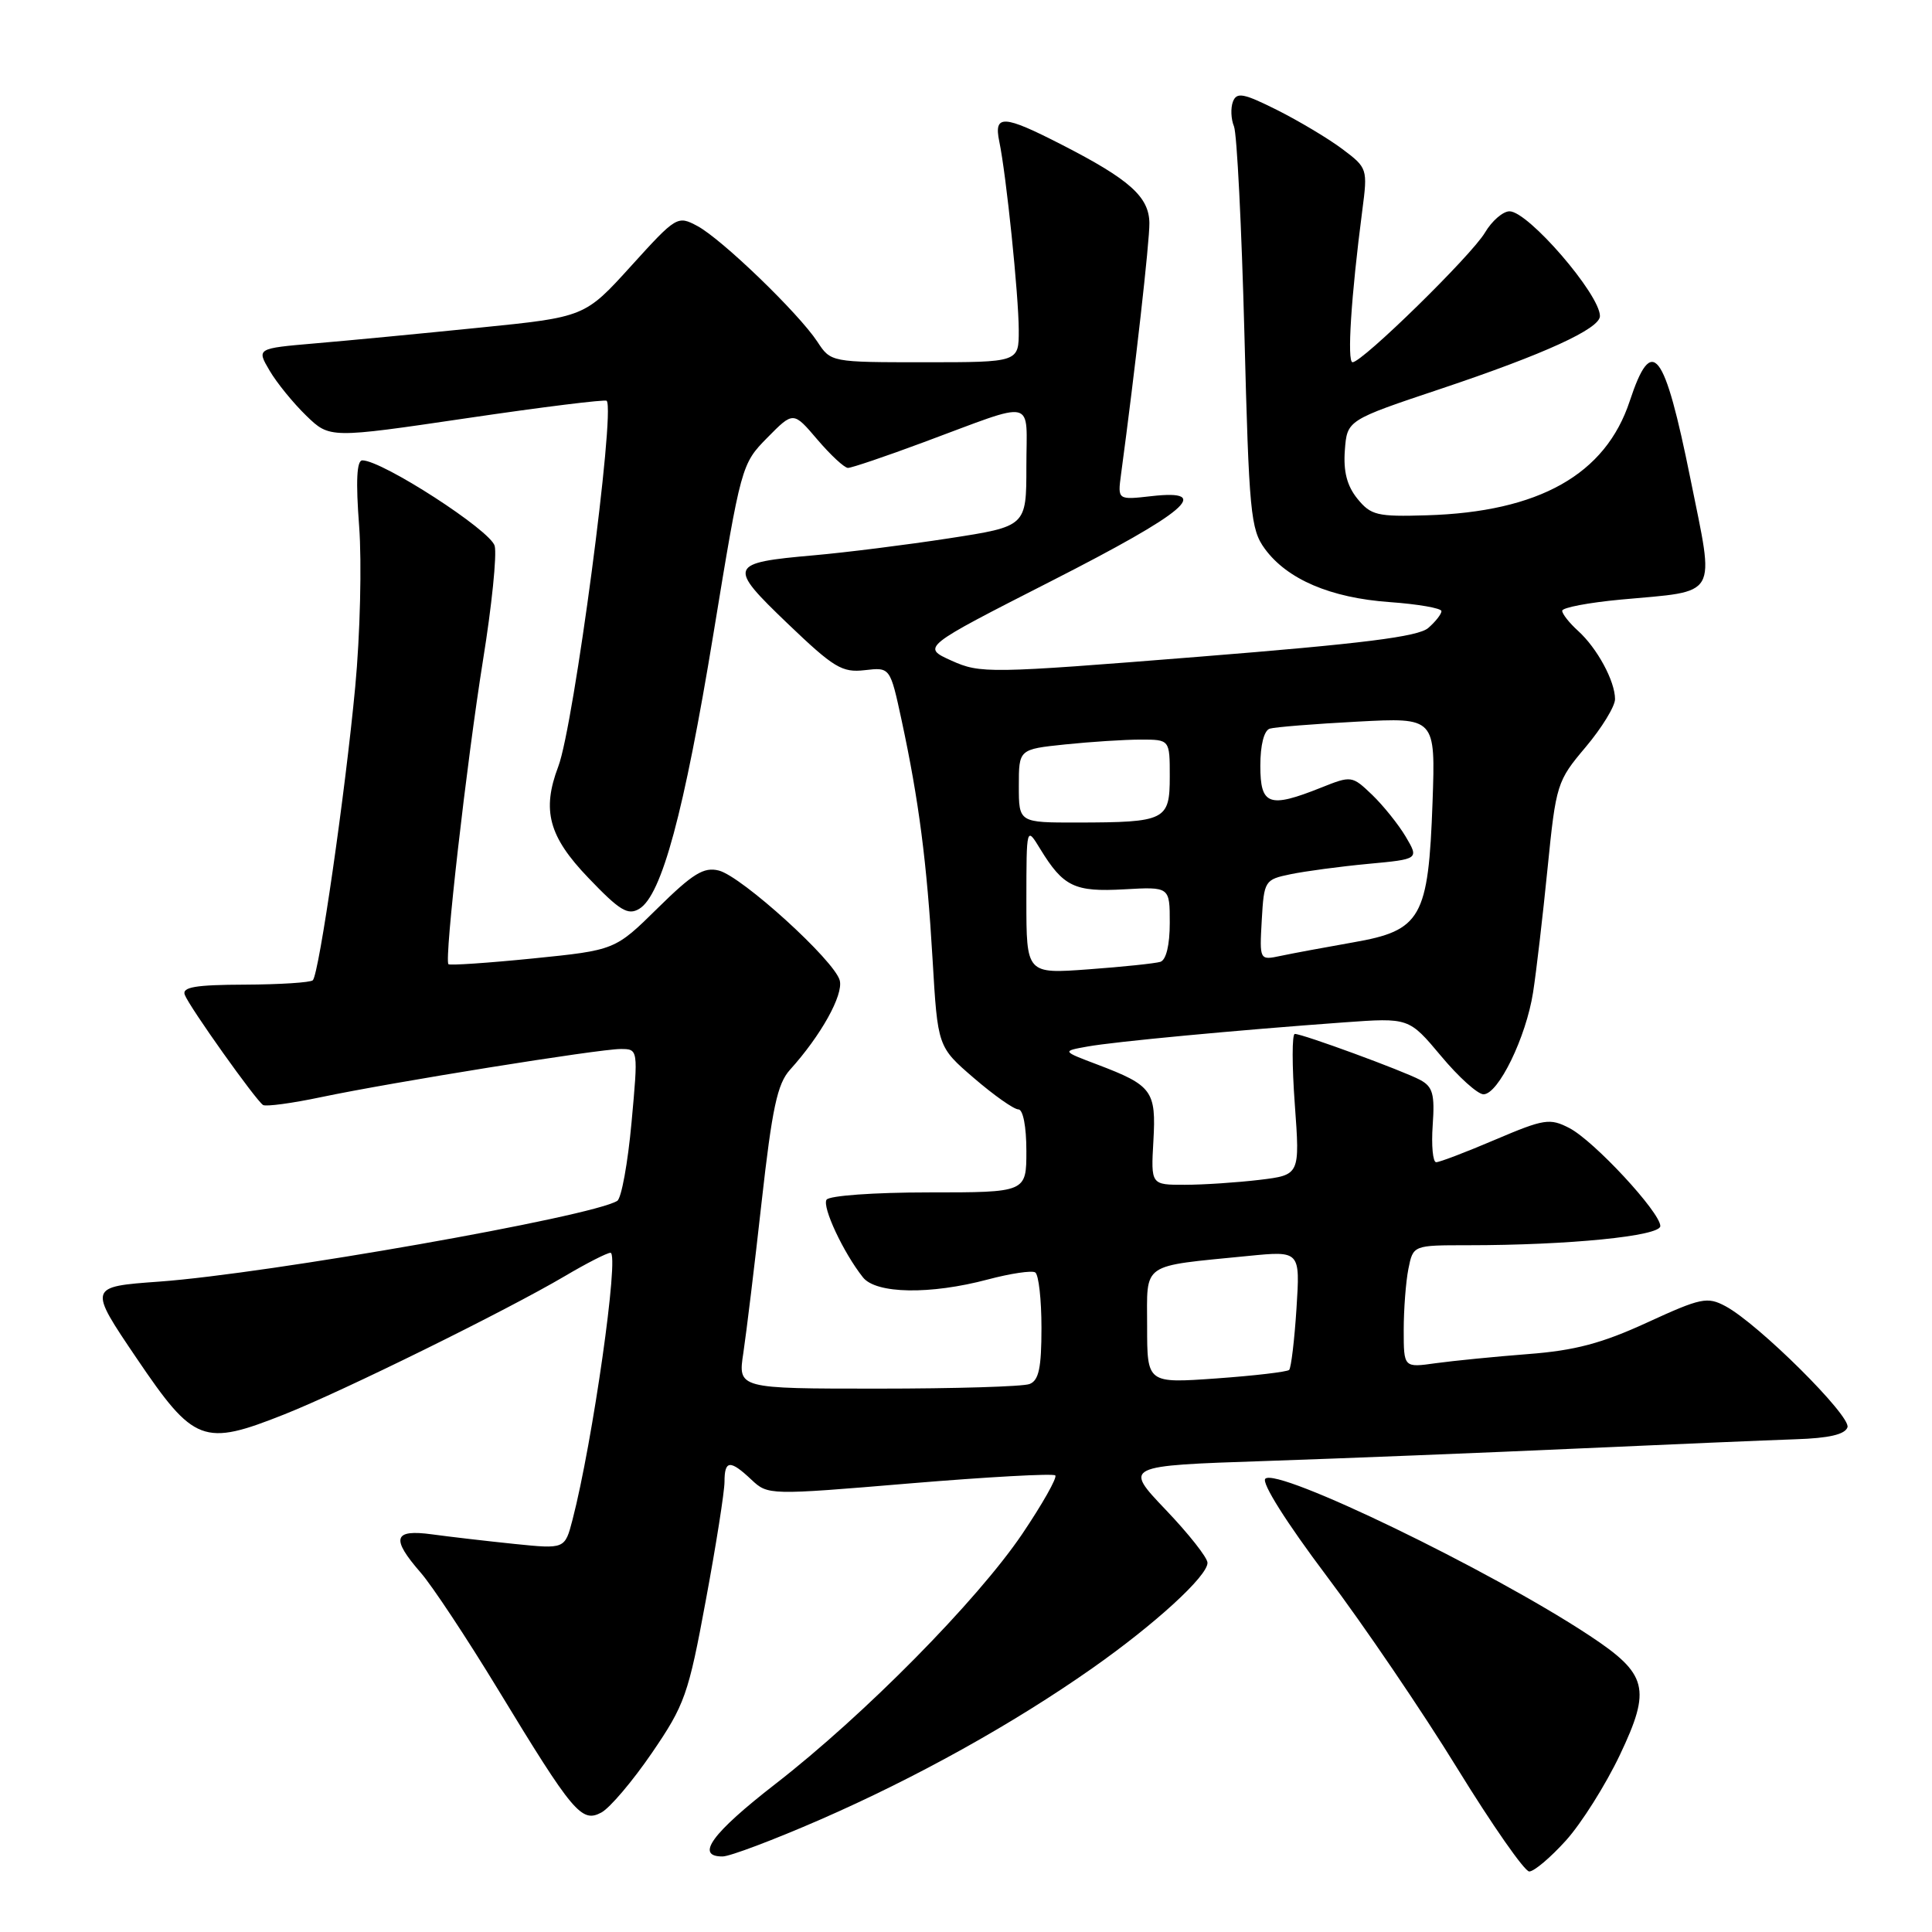 <?xml version="1.0" encoding="UTF-8" standalone="no"?>
<!DOCTYPE svg PUBLIC "-//W3C//DTD SVG 1.1//EN" "http://www.w3.org/Graphics/SVG/1.1/DTD/svg11.dtd" >
<svg xmlns="http://www.w3.org/2000/svg" xmlns:xlink="http://www.w3.org/1999/xlink" version="1.1" viewBox="0 0 256 256">
 <g >
 <path fill="currentColor"
d=" M 207.49 243.88 C 209.54 241.61 212.76 236.50 214.65 232.52 C 218.82 223.74 218.33 221.82 210.61 216.72 C 197.49 208.05 169.22 194.38 167.66 195.94 C 167.13 196.47 170.46 201.75 175.75 208.78 C 180.70 215.35 188.51 226.85 193.12 234.35 C 197.73 241.84 202.01 247.97 202.63 247.98 C 203.26 247.99 205.44 246.15 207.49 243.88 Z  M 108.68 241.11 C 121.42 235.55 134.24 228.42 144.69 221.08 C 153.03 215.23 160.00 208.85 160.00 207.08 C 160.00 206.40 157.50 203.23 154.45 200.04 C 148.91 194.22 148.91 194.22 167.70 193.59 C 178.04 193.24 196.62 192.50 209.00 191.94 C 221.38 191.38 234.39 190.83 237.92 190.71 C 242.35 190.57 244.48 190.07 244.80 189.12 C 245.29 187.63 232.98 175.40 228.64 173.08 C 226.23 171.79 225.40 171.96 218.26 175.24 C 212.26 178.00 208.68 178.95 202.50 179.42 C 198.10 179.76 192.59 180.31 190.25 180.63 C 186.00 181.23 186.00 181.23 186.00 176.24 C 186.00 173.49 186.28 169.84 186.62 168.13 C 187.25 165.00 187.25 165.00 194.47 165.00 C 207.85 165.00 220.00 163.79 220.00 162.46 C 220.00 160.64 211.20 151.15 207.94 149.47 C 205.36 148.14 204.62 148.25 198.13 151.01 C 194.27 152.66 190.75 154.00 190.30 154.00 C 189.86 154.00 189.65 151.79 189.84 149.08 C 190.13 144.98 189.85 143.99 188.17 143.09 C 185.88 141.87 172.62 137.00 171.57 137.00 C 171.19 137.00 171.19 141.21 171.57 146.35 C 172.25 155.69 172.25 155.69 166.88 156.34 C 163.92 156.69 159.47 156.99 157.00 156.99 C 152.50 157.00 152.50 157.00 152.83 151.19 C 153.21 144.54 152.68 143.82 145.41 141.06 C 140.70 139.28 140.70 139.28 144.10 138.67 C 147.70 138.02 163.76 136.51 178.09 135.47 C 186.69 134.85 186.69 134.85 190.94 139.92 C 193.27 142.72 195.81 145.00 196.57 145.00 C 198.54 145.00 202.22 137.42 203.14 131.50 C 203.57 128.75 204.43 121.35 205.06 115.05 C 206.18 103.89 206.31 103.49 210.11 98.99 C 212.25 96.45 214.00 93.59 214.00 92.64 C 214.00 90.25 211.63 85.88 209.10 83.59 C 207.95 82.55 207.00 81.35 207.00 80.93 C 207.00 80.51 210.49 79.85 214.75 79.45 C 227.90 78.24 227.21 79.43 224.00 63.49 C 220.53 46.30 218.90 44.21 215.95 53.14 C 212.74 62.88 203.92 67.84 189.04 68.28 C 182.48 68.48 181.65 68.28 179.86 66.08 C 178.48 64.37 177.99 62.47 178.20 59.66 C 178.50 55.67 178.50 55.67 191.00 51.49 C 204.64 46.92 212.00 43.56 212.00 41.88 C 212.00 39.01 202.50 28.00 200.02 28.00 C 199.15 28.00 197.68 29.27 196.76 30.83 C 194.97 33.85 180.52 48.00 179.22 48.00 C 178.47 48.00 179.03 39.23 180.51 27.89 C 181.23 22.36 181.20 22.25 177.87 19.75 C 176.02 18.36 172.13 16.04 169.23 14.58 C 164.75 12.34 163.87 12.18 163.37 13.47 C 163.05 14.31 163.11 15.79 163.51 16.75 C 163.90 17.71 164.52 30.07 164.89 44.21 C 165.50 67.92 165.71 70.14 167.59 72.71 C 170.55 76.76 176.29 79.22 184.13 79.78 C 187.91 80.05 191.00 80.59 191.00 80.98 C 191.00 81.37 190.21 82.38 189.25 83.21 C 187.92 84.37 180.55 85.29 158.77 87.03 C 130.99 89.25 129.91 89.26 126.08 87.54 C 122.12 85.75 122.12 85.75 139.31 76.99 C 157.23 67.86 160.82 64.81 152.59 65.74 C 148.09 66.25 148.09 66.25 148.54 62.88 C 150.42 48.92 152.33 32.00 152.30 29.56 C 152.26 26.09 149.70 23.79 140.72 19.19 C 132.95 15.20 131.66 15.13 132.41 18.75 C 133.34 23.20 134.98 39.15 134.99 43.75 C 135.00 48.00 135.00 48.00 122.55 48.00 C 110.09 48.00 110.09 48.00 108.30 45.27 C 105.79 41.47 95.64 31.68 92.41 29.95 C 89.77 28.54 89.62 28.63 83.61 35.26 C 77.49 42.01 77.49 42.01 63.50 43.42 C 55.80 44.20 46.01 45.14 41.74 45.50 C 33.99 46.17 33.99 46.17 35.73 49.12 C 36.68 50.74 38.87 53.42 40.58 55.08 C 43.69 58.09 43.69 58.09 61.87 55.41 C 71.88 53.93 80.21 52.90 80.39 53.11 C 81.56 54.46 76.04 96.14 73.98 101.55 C 71.77 107.37 72.70 110.84 77.96 116.32 C 82.12 120.67 83.20 121.33 84.71 120.42 C 87.68 118.63 90.64 107.68 94.53 84.00 C 98.19 61.68 98.25 61.47 101.67 58.00 C 105.12 54.50 105.12 54.50 108.31 58.25 C 110.07 60.31 111.89 62.00 112.36 62.00 C 112.84 62.00 117.34 60.48 122.36 58.61 C 137.55 52.98 136.00 52.62 136.00 61.81 C 136.00 69.75 136.00 69.75 125.75 71.33 C 120.11 72.20 112.06 73.21 107.85 73.58 C 96.52 74.58 96.37 74.96 104.36 82.62 C 110.49 88.49 111.58 89.15 114.59 88.80 C 117.95 88.41 117.95 88.41 119.47 95.45 C 121.76 106.09 122.82 114.30 123.57 127.11 C 124.25 138.72 124.25 138.72 129.06 142.86 C 131.71 145.14 134.35 147.00 134.94 147.00 C 135.56 147.00 136.00 149.28 136.00 152.50 C 136.00 158.00 136.00 158.00 123.06 158.00 C 115.82 158.00 109.86 158.43 109.52 158.97 C 108.92 159.93 111.75 165.98 114.34 169.25 C 116.07 171.45 123.27 171.57 130.92 169.53 C 133.90 168.74 136.71 168.32 137.17 168.60 C 137.63 168.89 138.00 172.19 138.00 175.95 C 138.00 181.26 137.65 182.92 136.42 183.39 C 135.55 183.73 126.50 184.00 116.30 184.00 C 97.77 184.00 97.77 184.00 98.50 179.25 C 98.89 176.64 99.99 167.64 100.92 159.26 C 102.31 146.85 103.00 143.61 104.67 141.76 C 108.79 137.20 111.77 131.84 111.27 129.91 C 110.58 127.28 98.28 116.11 95.24 115.35 C 93.26 114.85 91.80 115.75 87.16 120.32 C 81.50 125.90 81.50 125.90 70.63 127.00 C 64.65 127.60 59.61 127.94 59.42 127.76 C 58.85 127.19 61.83 101.04 64.01 87.42 C 65.16 80.31 65.85 73.53 65.55 72.34 C 65.04 70.30 50.65 61.00 48.01 61.00 C 47.27 61.00 47.13 63.73 47.59 69.75 C 47.95 74.57 47.72 84.11 47.07 91.00 C 45.75 105.07 42.28 129.06 41.45 129.89 C 41.15 130.19 37.10 130.45 32.44 130.47 C 25.90 130.49 24.10 130.80 24.48 131.81 C 25.10 133.44 33.91 145.82 34.86 146.42 C 35.25 146.65 38.70 146.19 42.53 145.38 C 51.95 143.40 79.33 139.00 82.23 139.00 C 84.57 139.00 84.57 139.00 83.68 148.75 C 83.19 154.11 82.34 158.78 81.79 159.12 C 78.43 161.22 35.55 168.77 21.10 169.82 C 11.69 170.50 11.69 170.50 18.12 180.00 C 25.71 191.21 26.93 191.68 37.68 187.41 C 45.48 184.32 67.04 173.69 74.83 169.10 C 77.72 167.39 80.45 166.00 80.89 166.00 C 82.10 166.00 78.53 191.11 75.86 201.38 C 74.85 205.26 74.85 205.26 68.18 204.58 C 64.50 204.20 59.59 203.63 57.25 203.31 C 52.13 202.61 51.77 203.82 55.75 208.39 C 57.26 210.12 61.88 217.10 66.00 223.88 C 75.94 240.24 77.06 241.57 79.68 240.17 C 80.82 239.56 83.83 236.00 86.39 232.26 C 90.73 225.91 91.22 224.54 93.52 212.07 C 94.89 204.71 96.00 197.64 96.00 196.35 C 96.00 193.46 96.74 193.40 99.57 196.07 C 101.76 198.12 101.87 198.13 120.55 196.56 C 130.87 195.70 139.55 195.22 139.83 195.50 C 140.11 195.78 138.14 199.27 135.45 203.26 C 129.46 212.11 114.53 227.24 102.75 236.38 C 94.32 242.92 92.07 246.01 95.75 245.99 C 96.71 245.99 102.53 243.79 108.68 241.11 Z  M 152.00 175.76 C 152.00 167.17 151.02 167.85 165.39 166.42 C 172.28 165.74 172.28 165.74 171.79 173.39 C 171.52 177.59 171.08 181.25 170.82 181.52 C 170.55 181.78 166.21 182.29 161.17 182.65 C 152.00 183.30 152.00 183.30 152.00 175.76 Z  M 136.00 119.27 C 136.01 109.50 136.01 109.50 137.84 112.50 C 140.90 117.50 142.38 118.21 148.96 117.84 C 155.00 117.50 155.00 117.50 155.00 122.28 C 155.00 125.23 154.52 127.21 153.75 127.45 C 153.06 127.66 148.79 128.11 144.25 128.44 C 136.00 129.05 136.00 129.05 136.00 119.27 Z  M 167.19 121.91 C 167.49 116.69 167.58 116.55 171.00 115.84 C 172.93 115.44 177.54 114.82 181.26 114.47 C 188.02 113.84 188.02 113.84 186.27 110.87 C 185.30 109.24 183.30 106.75 181.82 105.32 C 179.15 102.77 179.07 102.76 175.04 104.37 C 168.15 107.12 167.00 106.71 167.00 101.47 C 167.00 98.72 167.49 96.79 168.25 96.55 C 168.94 96.34 174.16 95.92 179.86 95.62 C 190.21 95.07 190.21 95.07 189.82 106.29 C 189.27 121.63 188.33 123.30 179.30 124.87 C 175.56 125.53 171.24 126.33 169.69 126.66 C 166.89 127.25 166.89 127.25 167.19 121.91 Z  M 135.00 104.14 C 135.00 99.28 135.00 99.28 141.15 98.64 C 144.53 98.29 149.03 98.00 151.15 98.00 C 155.00 98.00 155.00 98.00 155.00 102.88 C 155.00 108.70 154.46 108.97 142.75 108.99 C 135.00 109.00 135.00 109.00 135.00 104.14 Z "/>
</g>
</svg>